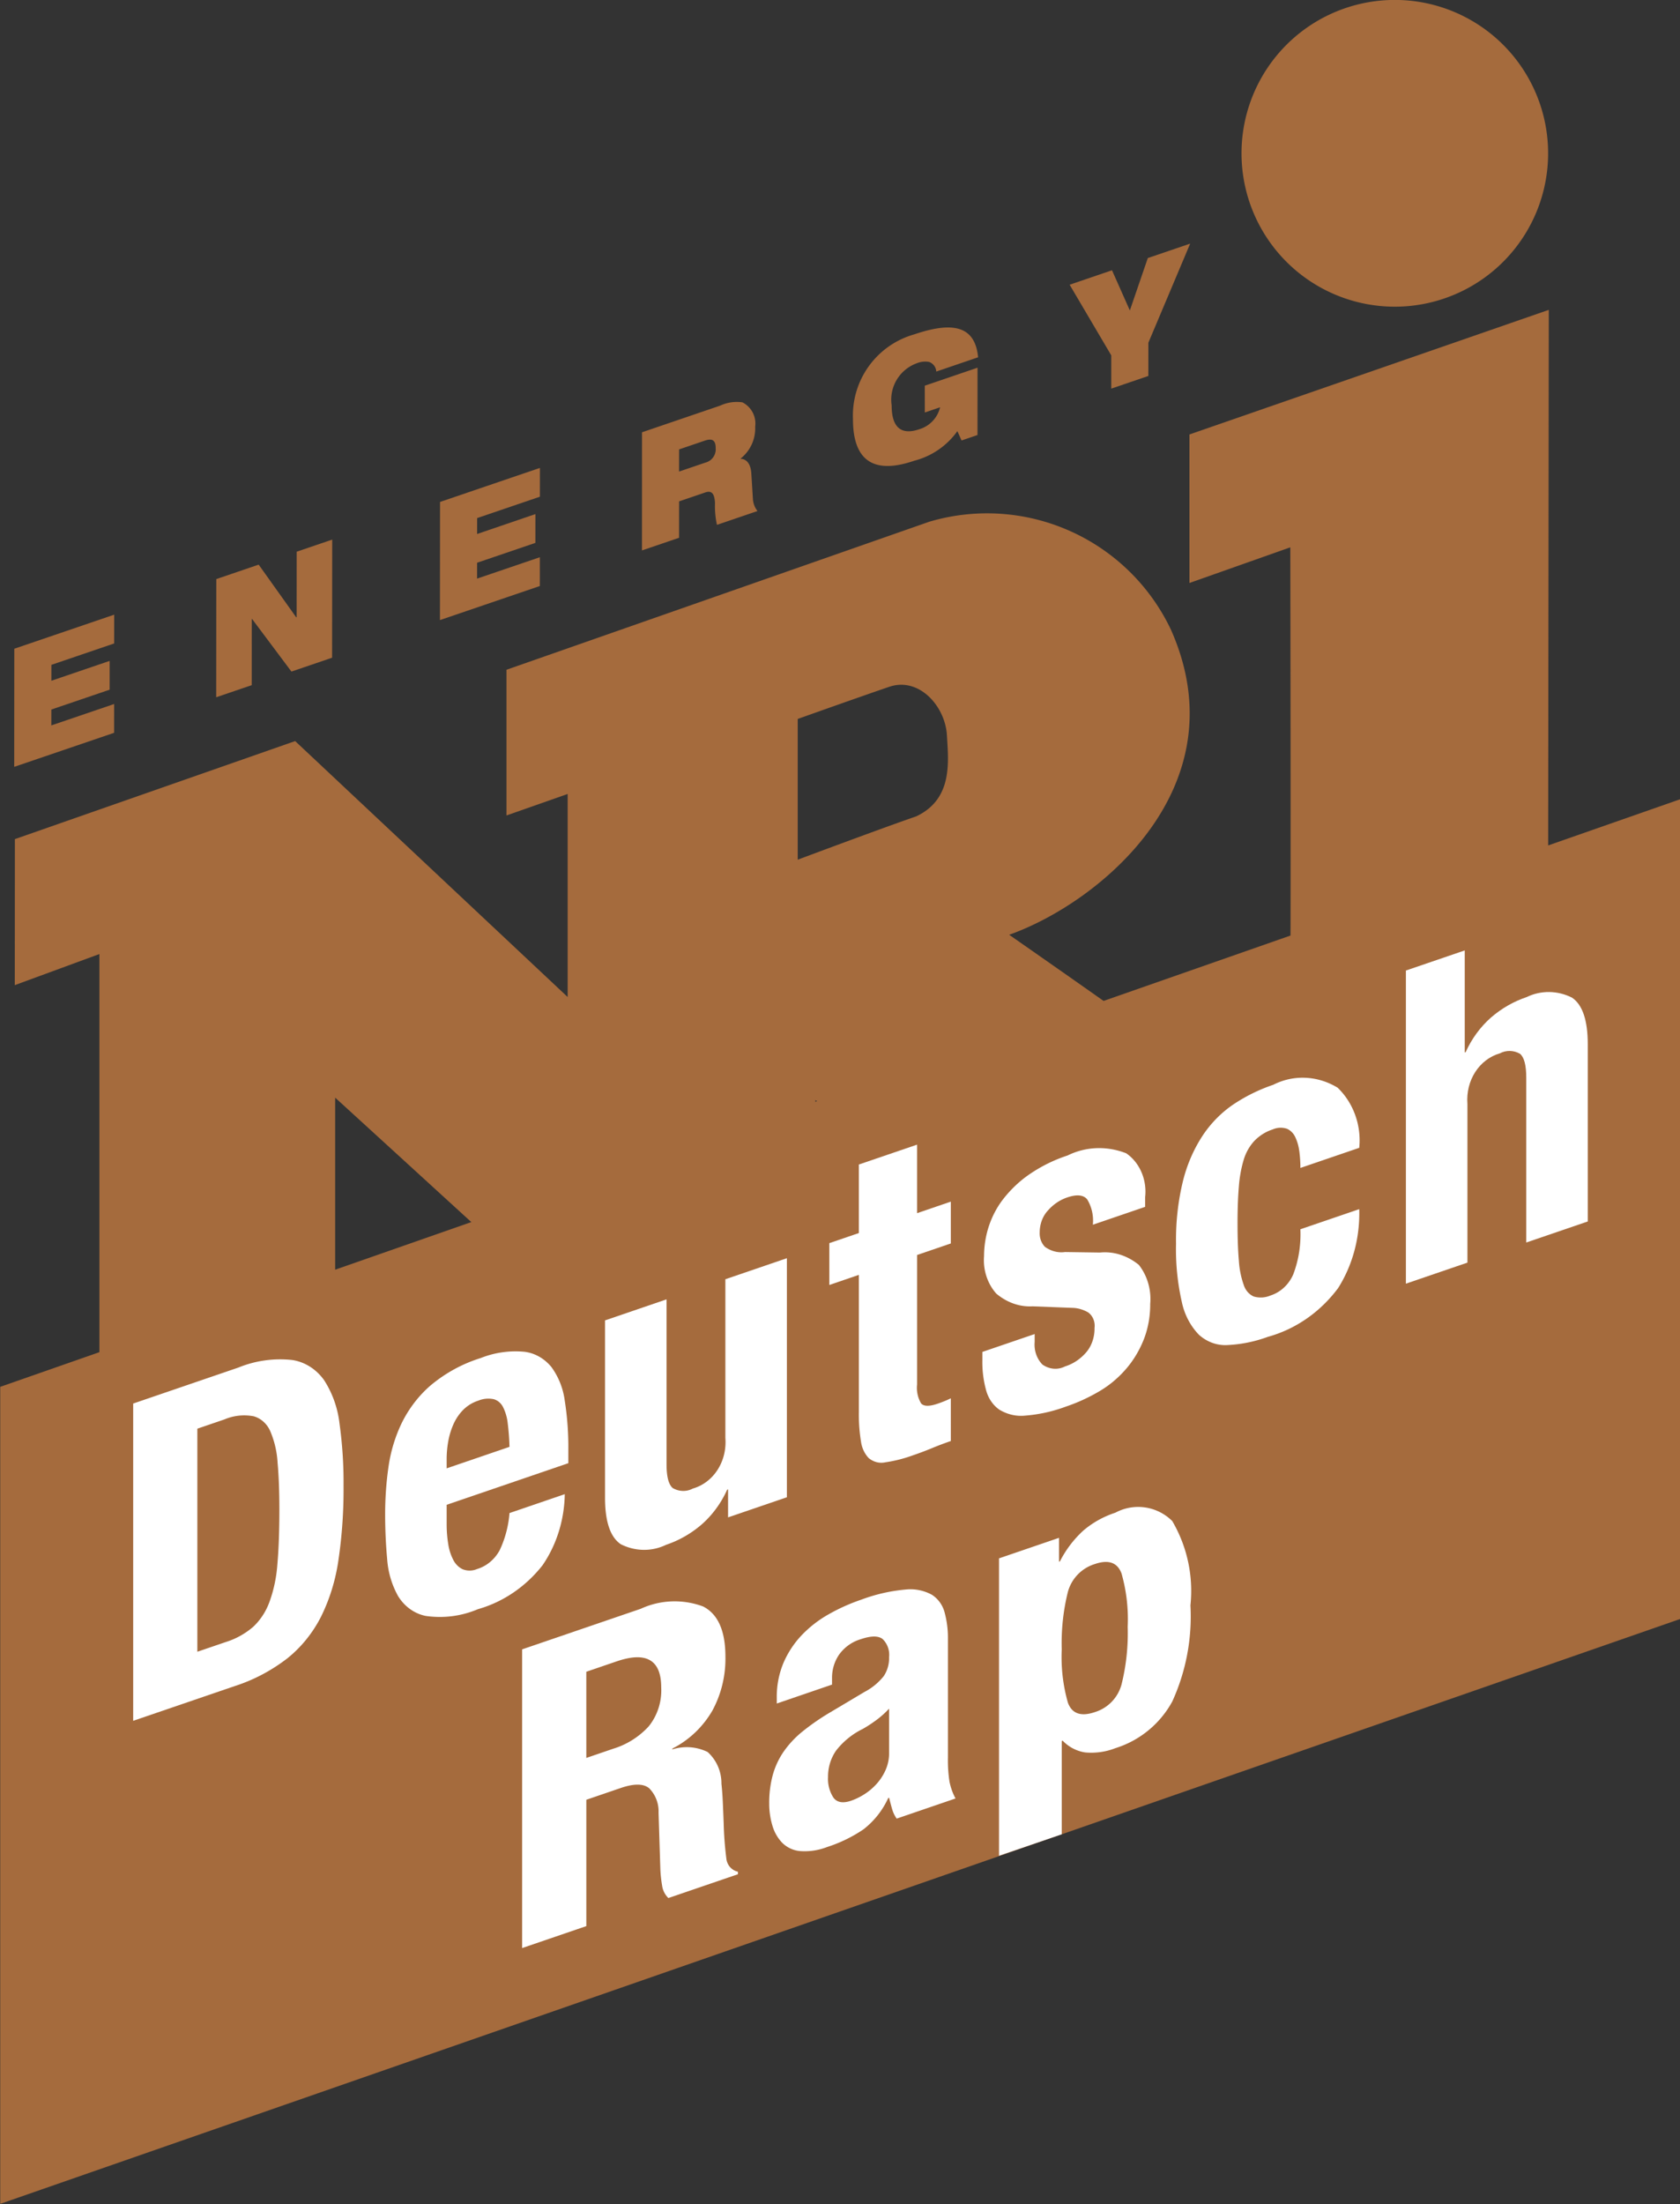 <svg version="1.1" viewBox="0 0 150 196.69" xmlns="http://www.w3.org/2000/svg">
 <rect x="0" y="0" width="150" height="196.69" fill="#333333" stroke="none"/>
 <g transform="translate(-2466.3 438.81)">
  <path class="a" d="m2572.5-400.04v13.255l9.006-3.182s0.061 34.849 0 36.666c-0.979 10.621-12.066 7.236-15.673 4.53-1.122-0.835-9.428-6.622-9.428-6.622 8.064-2.858 20.681-13.186 14.441-27.228a18.167 18.167 44.764 0 0-21.588-9.627l-37.737 13.206v13.003l5.463-1.918v18.117l-24.33-22.837-25.025 8.749-0.01 13.031 7.556-2.775v37.104l-0.052-0.344v13.655l21.102-6.933v-30.669l24.303 22.2 18.861 7.035-0.291-29.002s16.214 8.2 20.73 10.899a33.367 33.367 38.732 0 0 25.792 3.105 25.266 25.266 6.487 0 0 18.898-24.792c0-4.667 0.067-59.745 0.067-59.745zm-24.402 34.085c-2.675 0.908-10.573 3.862-10.573 3.862v-12.559s5.459-1.944 8.168-2.868c2.667-0.908 5.006 1.734 5.154 4.329 0.128 2.315 0.567 5.677-2.75 7.236zm42.735-45.487a13.687 13.687 51.884 1 0-13.683-13.686 13.687 13.687 17.564 0 0 13.684 13.686z" fill="#a56b3d" stroke-width=".265"/>
  <polygon class="a" transform="matrix(3.034 1.036 0 6.041 2404.8 -649.55)" points="20.277 51.894 20.277 63.963 69.723 46.842 69.723 34.733" fill="#a56b3d" stroke-width=".062"/>
  <g transform="matrix(3.019 4.9968e-8 0 3.019 2403.2 -472.14)" fill="#a56b3d" stroke-width=".088">
   <path class="a" d="m21.324 30.216 2.954-1.007-0.001 0.851-1.856 0.632-6.4e-4 0.47 1.724-0.587-5.9e-4 0.851-1.724 0.587-6.4e-4 0.469 1.857-0.632-7.4e-4 0.851-2.954 1.006z"/>
   <path class="a" d="m27.298 28.157 1.253-0.427 1.111 1.558 0.012-0.004 0.001-1.936 1.051-0.358-3e-3 3.491-1.203 0.41-1.166-1.558-0.007 3e-3 -0.001 1.956-1.051 0.358z"/>
   <path class="a" d="m33.915 25.877 2.954-1.006-0.001 0.851-1.856 0.632-6.2e-4 0.47 1.724-0.588-6.4e-4 0.851-1.724 0.587-7.5e-4 0.469 1.857-0.632-4.7e-4 0.851-2.954 1.007z"/>
   <path class="a" d="m39.888 23.818 2.312-0.788a1.165 1.165 0 0 1 0.658-0.097 0.701 0.701 0 0 1 0.377 0.717 1.138 1.138 0 0 1-0.429 0.943v0.01c0.164 0.003 0.296 0.134 0.315 0.431l0.046 0.747a0.649 0.649 0 0 0 0.136 0.365l-1.198 0.408a2.507 2.507 0 0 1-0.058-0.64c-0.012-0.255-0.081-0.388-0.284-0.319l-0.778 0.265-1e-3 1.076-1.097 0.374zm1.096 1.161 0.779-0.265a0.406 0.406 0 0 0 0.304-0.43c4.7e-4 -0.264-0.136-0.281-0.319-0.22l-0.763 0.26z"/>
   <path class="a" d="m48.251 22.441 1.56-0.532-1e-3 1.99-0.471 0.161-0.124-0.276a2.254 2.254 0 0 1-1.273 0.874c-0.77 0.263-1.817 0.379-1.815-1.234a2.493 2.493 0 0 1 1.815-2.501c1.222-0.416 1.801-0.193 1.886 0.678l-1.237 0.422a0.321 0.321 0 0 0-0.214-0.285 0.666 0.666 0 0 0-0.374 0.044 1.143 1.143 0 0 0-0.732 1.237c-1e-3 0.645 0.271 0.895 0.817 0.709a0.894 0.894 0 0 0 0.616-0.649l-0.452 0.154z"/>
   <path class="a" d="m53.766 21.544-1.231-2.088 1.253-0.427 0.528 1.188 0.531-1.549 1.253-0.427-1.236 2.929-1e-3 0.983-1.097 0.374z"/>
  </g>
  <g transform="matrix(.75 -.258 0 .75 254.38 1037.4)" fill="#fff">
   <path class="b" transform="matrix(1 0 0 .942 0 -40.787)" d="m3041.7-720.92a12.556 8.7 56.69 0 1 0.795-4.148 13.857 9.602 56.69 0 1 2.148-2.692 17.359 12.028 56.69 0 1 3.184-1.474 28.615 19.828 56.69 0 1 3.9-0.441 25.974 17.998 56.69 0 1 5.307 0.647 6.791 4.705 56.69 0 1 3.131 1.803 4.328 2.999 56.69 0 1 1.513 2.78 13.723 9.509 56.69 0 1 0.398 3.516v14.963a19.678 13.635 56.69 0 0 0.186 3.119 8.635 5.983 56.69 0 0 0.717 2.381l-7.004-0.015a4.49 3.111 56.69 0 1-0.557-1.455c-0.124-0.511-0.238-1.013-0.346-1.508l-0.105 4e-5a12.375 8.575 56.69 0 1-2.945 2.875 21.553 14.934 56.69 0 1-4.324 0.652 9.491 6.576 56.69 0 1-3.237-0.669 4.32 2.993 56.69 0 1-2.122-1.828 5.927 4.107 56.69 0 1-1.168-2.62 10.712 7.422 56.69 0 1-0.371-2.881 15.101 10.464 56.69 0 1 0.424-3.463 11.311 7.838 56.69 0 1 1.299-2.482 14.569 10.095 56.69 0 1 2.228-1.713 35.103 24.323 56.69 0 1 3.263-1.208l4.139-1.102a9.029 6.256 56.69 0 0 2.282-1.158 4.665 3.232 56.69 0 0 0.635-2.167 3.114 2.158 56.69 0 0-0.769-2.565q-0.77-0.927-2.627-0.932a6.198 4.295 56.69 0 0-2.547 0.999 5.903 4.09 56.69 0 0-0.849 2.695l4e-4 0.793-6.58-0.014zm11.78 7.137a20.15 13.962 56.69 0 1-1.539 0.5 11.431 7.921 56.69 0 0-3.182 1.578 6.539 4.531 56.69 0 0-0.956 3.011 4.844 3.356 56.69 0 0 0.637 2.804q0.637 1.165 2.123 1.169a9.662 6.695 56.69 0 0 1.538-0.235 8.788 6.089 56.69 0 0 1.459-0.763 7.691 5.329 56.69 0 0 1.088-1.372 5.904 4.091 56.69 0 0 0.424-2.009l-5e-4 -5.604a13.493 9.349 56.69 0 1-1.591 0.922z" stroke-width=".364"/>
   <path class="b" transform="matrix(1 0 0 .942 0 -40.787)" d="m3025.5-738.11a12.388 8.587 56.617 0 1 7.432 2.42q2.655 2.412 2.655 7.325a15.67 10.862 56.617 0 1-1.538 6.205 14.472 10.032 56.617 0 1-4.778 3.081v0.106a7.215 5.001 56.617 0 1 4.194 1.857 6.002 4.161 56.617 0 1 1.646 4.601q0.106 1.059 0.16 2.299 0.053 1.244 0.107 2.775a49.409 34.249 56.617 0 0 0.319 4.598 2.161 1.498 56.617 0 0 1.38 2.17v0.317l-8.281-0.018a3.038 2.106 56.617 0 1-0.744-1.825 19.114 13.249 56.617 0 1-0.212-2.14l-0.213-7.241a4.681 3.245 56.617 0 0-1.115-3.49q-1.008-1.269-3.398-1.275l-4.087-9e-3v15.958l-7.644-0.017v-37.729zm-3.289 16.479a12.08 8.374 56.617 0 0 4.247-1.285 8.296 5.751 56.617 0 0 1.485-4.357q-7e-4 -5.231-5.309-5.243l-3.609-8e-3 9e-4 10.886z" stroke-width=".364"/>
   <path class="b" d="m3075.3-727.4 9e-4 2.837 0.108 1.4e-4a15.346 10.886 50.214 0 1 2.787-2.707 13.447 9.539 50.214 0 1 3.817-0.814 6.84 4.853 50.214 0 1 6.767 3.324 19.39 13.756 50.214 0 1 2.166 10.778 28.804 20.434 50.214 0 1-2.164 10.696 13.899 9.86 50.214 0 1-6.765 3.221 9.462 6.713 50.214 0 1-3.6-0.728 5.557 3.942 50.214 0 1-2.68-2.32l-0.108 4.2e-4v11.098l-7.472-0.015v-35.385zm1.058 19.983q0.732 2.218 3.22 2.221a5.622 3.988 50.214 0 0 3.168-2.208 29.768 21.118 50.214 0 0 0.729-6.593 23.433 16.624 50.214 0 0-0.731-6.596q-0.732-2.214-3.168-2.221a5.688 4.035 50.214 0 0-3.22 2.207 29.74 21.098 50.214 0 0-0.73 6.593 23.371 16.579 50.214 0 0 0.732 6.595z" stroke-width=".353"/>
  </g>
  <g transform="matrix(.75 -.258 0 .75 254.38 1037.8)" fill="#fff">
   <path class="b" d="m2977.6-781.8a18.061 12.515 56.69 0 1 6.421 1.309 7.031 4.872 56.69 0 1 3.794 3.711 12.834 8.893 56.69 0 1 1.831 5.793 53.609 37.146 56.69 0 1 0.479 7.562 61.506 42.619 56.69 0 1-0.609 8.643 24.837 17.21 56.69 0 1-2.095 6.048 18.568 12.866 56.69 0 1-3.979 3.534 27.471 19.035 56.69 0 1-6.314 1.149l-12.046-0.026v-37.749zm-1.482 32.142a12.238 8.48 56.69 0 0 3.237-0.68 9.104 6.308 56.69 0 0 1.936-2.27 18.004 12.475 56.69 0 0 0.955-4.174q0.238-2.589 0.239-6.45-7e-4 -3.226-0.214-5.659a11.759 8.148 56.69 0 0-0.875-4.046 3.657 2.534 56.69 0 0-1.964-2.437 8.207 5.686 56.69 0 0-3.476-0.827l-3.236-7e-3v26.541z" stroke-width=".353"/>
   <path class="b" d="m3035.9-743.92v-3.331l-0.107-6e-4a14.702 10.187 56.69 0 1-3.023 3.087 16.827 11.66 56.69 0 1-4.245 0.969 8.182 5.67 56.69 0 1-5.387-1.916q-1.883-1.907-1.884-6.19v-21.095l7.323 0.016v19.616q0 2.22 0.743 3.095a3.309 2.293 56.69 0 0 2.387 0.877 6.776 4.695 56.69 0 0 3.873-4.698v-18.874l7.324 0.016v28.444z" stroke-width=".353"/>
   <path class="b" d="m3103.9-764.12a5.753 3.987 56.69 0 0-0.478-1.825 2.31 1.601 56.69 0 0-0.981-1.323 3.182 2.205 56.69 0 0-1.697-0.507 6.953 4.818 56.69 0 0-2.176 0.604 6.698 4.641 56.69 0 0-1.274 1.794 16.135 11.18 56.69 0 0-0.583 3.013q-0.16 1.824-0.159 4.308 0 2.644 0.16 4.521a11.073 7.672 56.69 0 0 0.584 3.094 2.515 1.742 56.69 0 0 1.194 1.774 4.031 2.793 56.69 0 0 1.989 0.56 5.667 3.927 56.69 0 0 2.707-1.58 14.568 10.094 56.69 0 0 0.848-5.075l7.004 0.016a18.404 12.753 56.69 0 1-2.518 8.534 20.455 14.173 56.69 0 1-8.357 2.916 22.129 15.333 56.69 0 1-4.803-0.673 6.014 4.167 56.69 0 1-3.396-2.386 8.617 5.971 56.69 0 1-2.043-4.604 29.784 20.638 56.69 0 1-0.691-7.167 31.73 21.986 56.69 0 1 0.848-7.268 20.059 13.899 56.69 0 1 2.388-4.594 16.994 11.775 56.69 0 1 3.661-2.397 27.041 18.737 56.69 0 1 4.67-0.678 10.522 7.291 56.69 0 1 7.668 2.977 9.363 6.488 56.69 0 1 2.574 8.043l-7.004-0.016a15.505 10.744 56.69 0 0-0.132-2.062z" stroke-width=".353"/>
   <path class="b" d="m3002.4-754.67a15.376 10.654 56.69 0 0 0.187 2.46 6.382 4.422 56.69 0 0 0.61 2.115 2.846 1.972 56.69 0 0 1.114 1.483 3.052 2.115 56.69 0 0 1.698 0.56 5.898 4.087 56.69 0 0 2.706-1.317 14.043 9.73 56.69 0 0 1.167-4.015l6.579 0.014a17.169 11.897 56.69 0 1-2.652 7.555 19.682 13.638 56.69 0 1-7.693 2.574 15.869 10.996 56.69 0 1-6.209-1.335 6.106 4.231 56.69 0 1-3.291-3.497 11.119 7.704 56.69 0 1-1.3-4.867q-0.24-2.698-0.239-5.393a42.334 29.334 56.69 0 1 0.397-5.498 19.788 13.711 56.69 0 1 1.591-4.702 17.289 11.98 56.69 0 1 3.423-3.27 23.017 15.949 56.69 0 1 5.942-1.204 15.371 10.651 56.69 0 1 5.227 1.043 6.128 4.247 56.69 0 1 3.21 2.915 9.3 6.444 56.69 0 1 1.592 4.551 37.206 25.781 56.69 0 1 0.426 5.949v1.64l-14.486-0.032zm7.269-9.474a5.982 4.145 56.69 0 0-0.557-2.117 2.147 1.488 56.69 0 0-1.115-1.323 4.279 2.965 56.69 0 0-1.831-0.454 5.96 4.129 56.69 0 0-1.831 0.499 7.009 4.857 56.69 0 0-1.141 1.319 9.8 6.79 56.69 0 0-0.61 1.822 12.94 8.966 56.69 0 0-0.185 2.01v1.11l7.481 0.016a29.552 20.477 56.69 0 0-0.212-2.882z" stroke-width=".353"/>
   <path class="b" d="m3058.4-780.53 9e-4 8.154 4.017 9e-3 8e-4 4.976-4.017-9e-3v15.408a3.591 2.424 60.677 0 0 0.477 2.41q0.476 0.717 1.982 0.718 0.403 3e-3 0.804-0.024c0.268-0.017 0.519-0.042 0.753-0.078l9e-4 5.083q-1.156-2e-3 -2.235 0.075-1.079 0.077-2.284 0.074a25.02 16.889 60.677 0 1-3.288-0.3 3.293 2.223 60.677 0 1-1.959-1.169 3.64 2.457 60.677 0 1-0.929-2.305 19.371 13.076 60.677 0 1-0.251-3.601v-16.309l-3.515-8e-3 -9e-4 -4.977 3.515 8e-3 -9e-4 -8.154z" stroke-width=".353"/>
   <path class="b" d="m3072.4-752.22a3.424 2.311 60.677 0 0 0.929 2.994 3.778 2.55 60.677 0 0 2.686 1.144 7.761 5.238 60.677 0 0 2.56-0.841 4.784 3.229 60.677 0 0 0.954-2.539 2.024 1.366 60.677 0 0-0.754-2.094 5.552 3.747 60.677 0 0-1.757-1.143l-4.87-1.864a8.513 5.746 60.677 0 1-4.318-3.002 6.021 4.064 60.677 0 1-1.456-4.954 11.84 7.992 60.677 0 1 0.552-3.308 12.589 8.498 60.677 0 1 1.758-2.723 18.789 12.683 60.677 0 1 3.087-1.846 26.119 17.631 60.677 0 1 4.544-0.679 12.872 8.689 60.677 0 1 6.978 2.135 5.724 3.864 60.677 0 1 2.26 5.988v1.164l-6.225-0.014a4.794 3.236 60.677 0 0-0.679-3.257q-0.677-1.035-2.385-1.039a7.523 5.078 60.677 0 0-2.284 0.763 4.229 2.854 60.677 0 0-0.98 2.3 2.307 1.558 60.677 0 0 0.628 1.907 4.689 3.165 60.677 0 0 2.386 1.435l4.167 1.493a8.832 5.962 60.677 0 1 4.619 3.055 6.555 4.425 60.677 0 1 1.356 5.112 11.777 7.95 60.677 0 1-0.753 3.943 14.611 9.863 60.677 0 1-2.084 2.775 17.358 11.717 60.677 0 1-3.162 1.581 31.052 20.961 60.677 0 1-4.041 0.467 27.133 18.315 60.677 0 1-4.844-0.594 7.07 4.773 60.677 0 1-3.063-1.754 4.401 2.971 60.677 0 1-1.582-2.836 12.277 8.287 60.677 0 1-0.452-3.735v-1.006l6.226 0.015z" stroke-width=".353"/>
   <path class="b" d="m3123.6-781.21v12.143l0.107 6e-4c0.723-1.353 1.753-2.405 3.023-3.087 1.26-0.654 2.699-0.983 4.245-0.969 1.698-0.239 3.661 0.459 5.387 1.916 1.256 1.271 1.883 3.335 1.884 6.19v21.095l-7.323-0.016v-19.616c0-1.48-0.248-2.511-0.743-3.095-0.753-0.69-1.639-1.016-2.387-0.877-2.472-0.141-4.093 1.825-3.873 4.698v18.874l-7.324-0.016v-37.257z" stroke-width=".353"/>
  </g>
 </g>
</svg>
